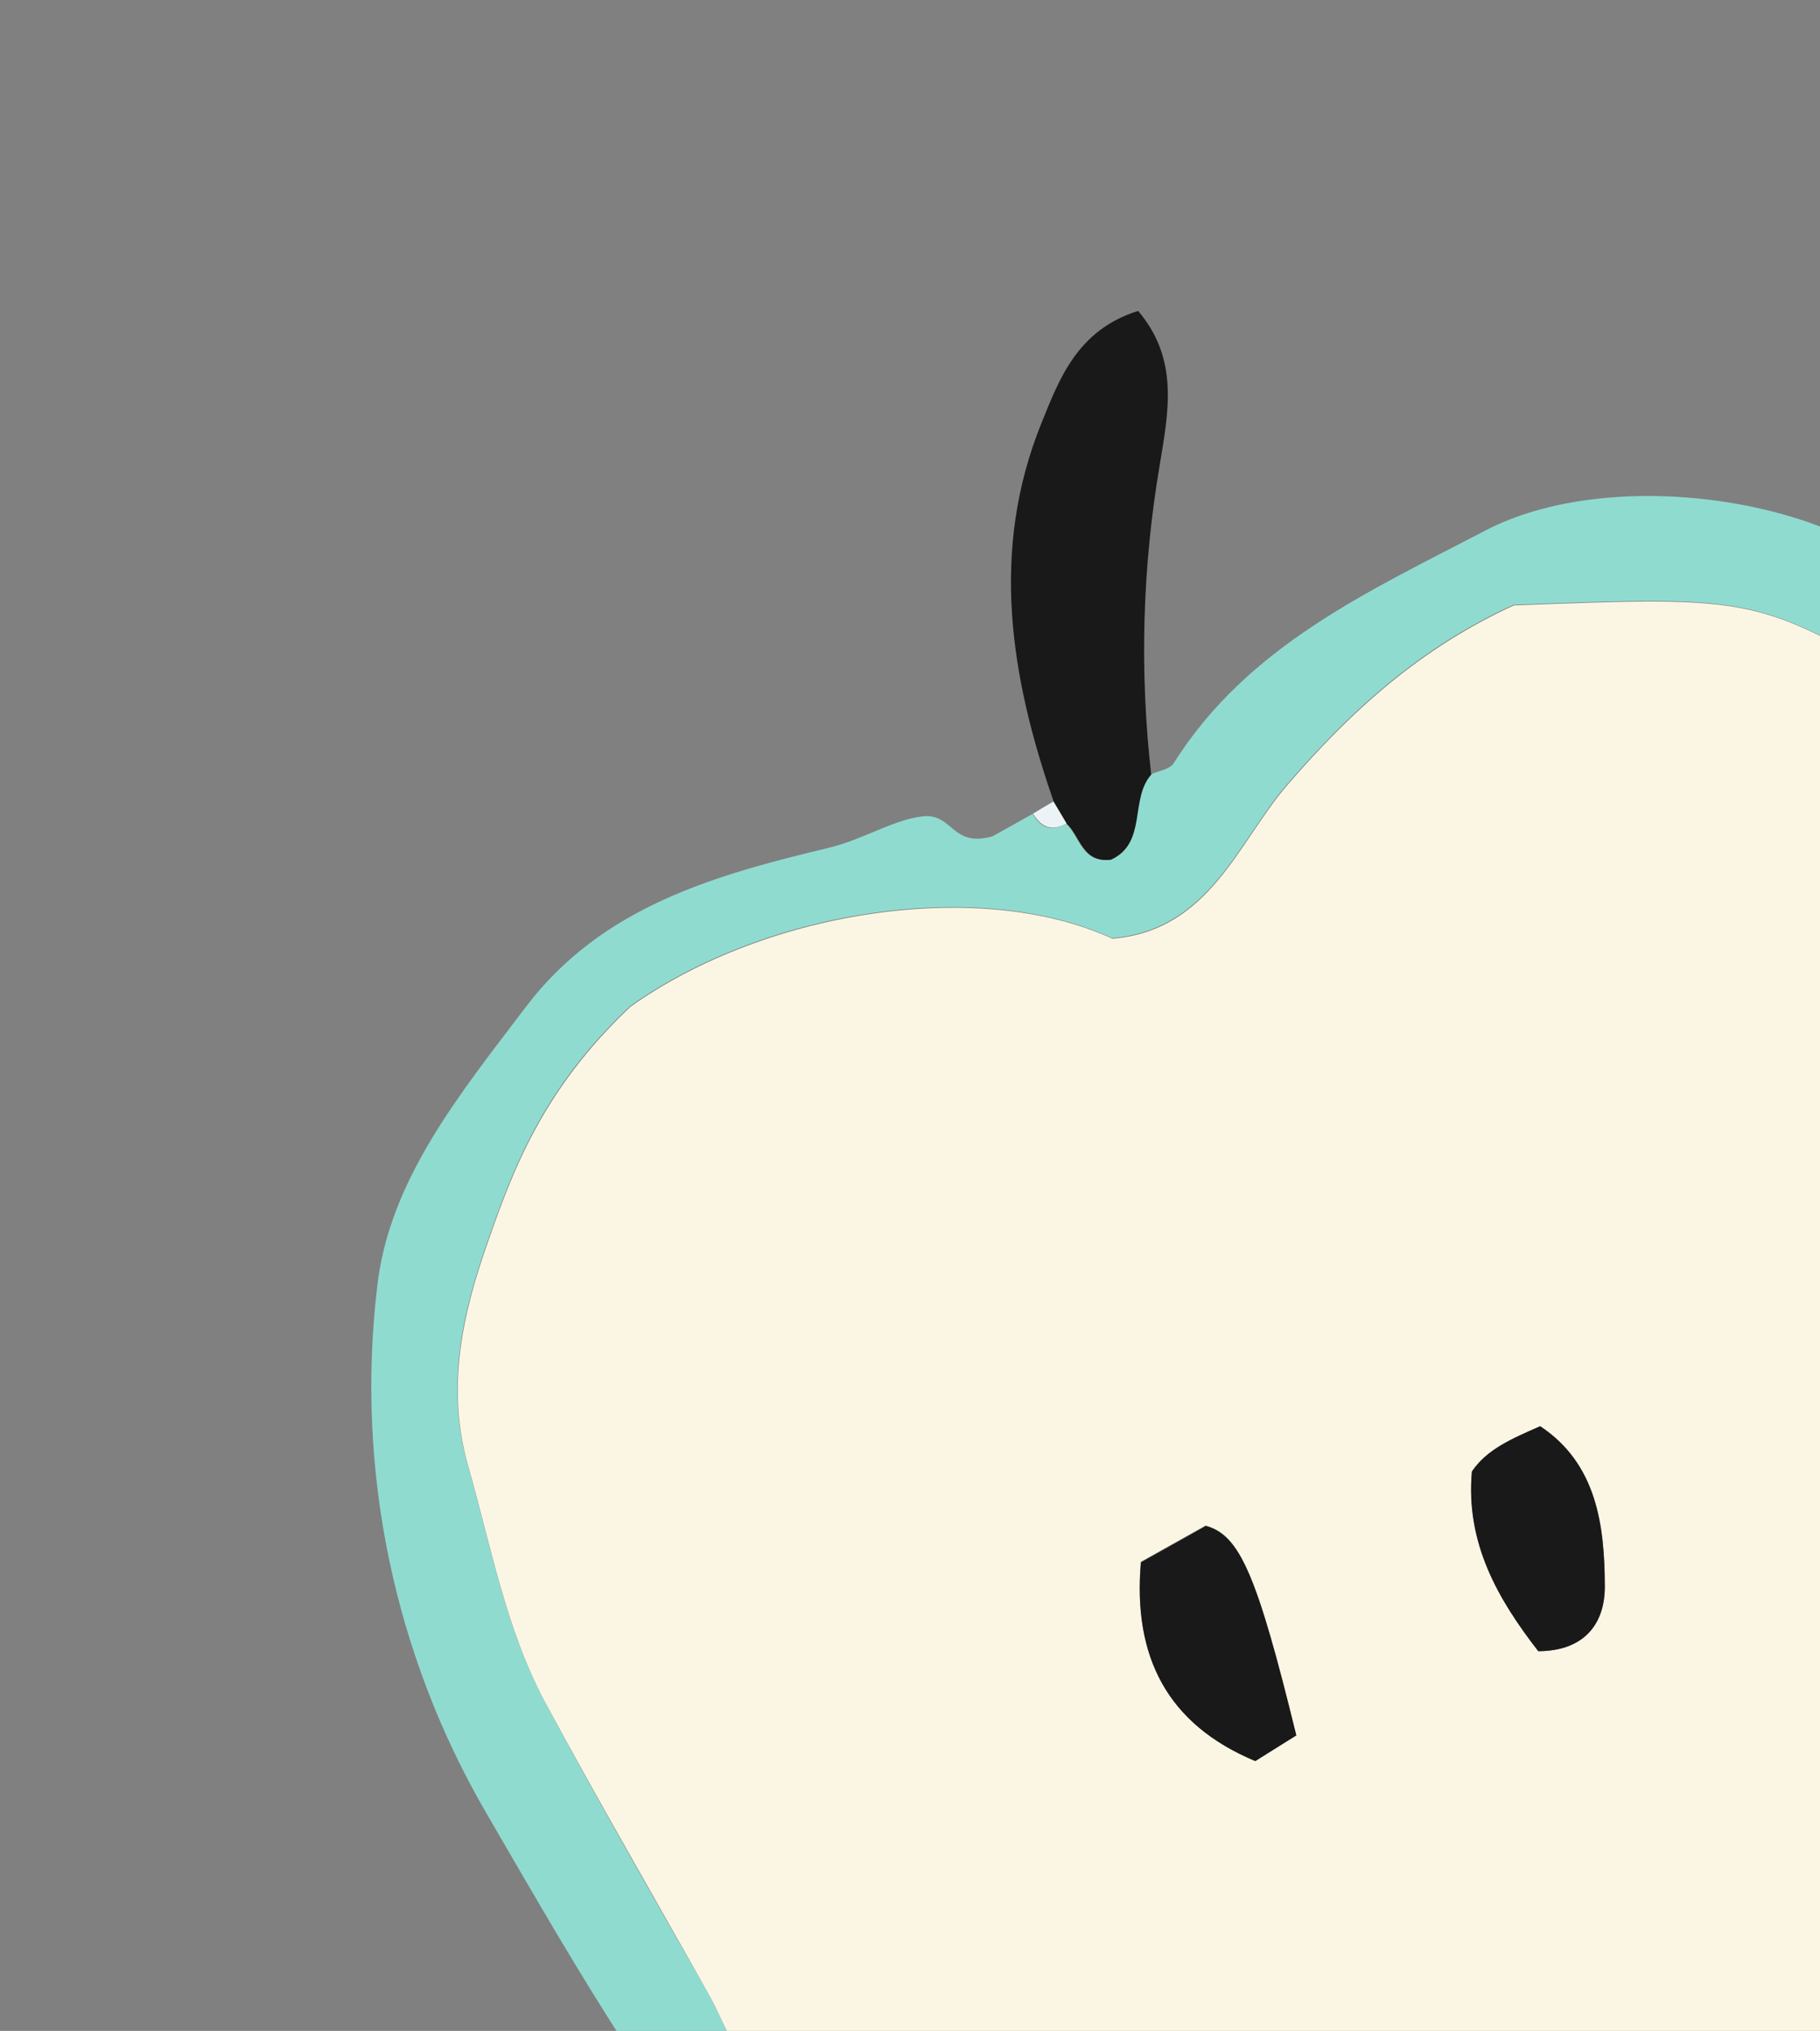 <svg width="225" height="251" viewBox="0 0 225 251" fill="none" xmlns="http://www.w3.org/2000/svg">
<rect x="0" y="0" width="225" height="251" fill="#808080" stroke="none"/>
<g clip-path="url(#clip0_16_117)">
<path d="M187.603 292.39C186.787 291.764 185.966 291.156 185.139 290.536C181.126 297.038 173.931 299.102 167.946 302.856C151.889 312.916 136.512 310.357 121.228 301.048C112.353 295.684 105.907 288.186 98.871 280.74C82.87 263.757 71.681 243.971 60.145 224.116C48.75 204.557 43.997 181.832 46.596 159.334C47.973 145.94 56.912 135.148 65.014 124.439C74.502 111.917 88.664 108.101 102.48 104.773C106.943 103.697 110.921 101.006 114.616 100.854C117.907 100.976 117.837 104.697 122.7 103.366L127.666 100.586C128.609 102.27 129.974 102.882 131.8 101.798C133.495 103.386 133.764 106.716 137.275 106.235C141.838 104.175 139.614 98.737 142.233 95.723C143.205 95.272 144.606 95.091 145.098 94.336C154.221 79.806 169.258 73.072 183.548 65.611C199.105 57.425 226.786 61.509 237.325 72.748C241.07 76.669 245.304 79.001 249.427 81.936C254.623 86.236 254.142 95.06 262.111 97.451C263.602 97.9 264.92 100.751 265.331 102.702C268.617 118.142 275.852 132.391 278.662 148.005C284.205 178.626 282.197 196.814 278.826 223.856C277.84 231.834 274.961 238.397 272.415 245.608C269.67 253.438 264.139 259.988 256.876 264.009C249.019 268.626 240.965 272.919 232.968 277.397C228.479 277.514 223.877 273.392 219.384 277.625C213.183 274.353 207.648 276.725 202.335 279.855C196.821 283.205 189.582 284.692 187.603 292.39ZM232.593 263.004C237.96 259.999 242.116 257.516 246.393 255.276C252.119 252.332 255.915 247.02 258.752 242.043C263.375 233.947 262.407 223.366 268.779 215.683C266.697 207.814 268.636 200.293 270.4 192.653C271.25 188.913 270.047 184.636 269.458 180.65C268.065 171.219 267.663 161.73 265.967 152.283C263.427 137.648 257.877 124.002 254.517 109.701C253.809 106.694 252.169 102.492 249.83 101.497C242.366 98.406 241.504 90.891 237.165 85.384C217.158 73.615 217.158 73.615 187.11 74.739C175.622 79.981 167.079 87.689 159.052 97.01C153.035 104 149.488 114.959 137.469 115.934C121.357 108.466 94.877 112.28 77.908 124.335C66.984 134.598 63.317 144.649 60.087 153.961C57.289 161.994 55.011 171.206 57.833 181.089C60.656 190.972 62.441 201.049 67.266 210.135C73.813 222.434 80.802 234.501 87.71 246.644C89.254 249.399 90.394 253.262 92.805 254.496C100.674 258.505 103.834 266.776 108.858 272.842C114.933 280.177 122.734 284.812 129.422 290.89C136.37 297.21 146.335 296.193 155.697 294.926C161.969 290.965 168.099 286.28 174.216 281.461C190.944 268.505 210.818 262.327 232.593 263.004V263.004Z" fill="#90DBD0"/>
<path d="M142.319 95.737C139.64 98.784 141.838 104.175 137.36 106.249C133.823 106.683 133.58 103.4 131.885 101.812L130.271 99.096C124.912 83.688 122.387 68.084 128.715 52.381C130.93 46.902 133.146 40.788 140.702 38.429C145.776 44.39 144.46 50.866 143.364 57.513C141.222 70.145 140.87 83.012 142.319 95.737V95.737Z" fill="#191919"/>
<path d="M130.233 99.055L131.847 101.771C129.995 102.808 128.715 102.21 127.713 100.559C128.495 100.075 129.331 99.576 130.233 99.055Z" fill="#EBF3F6"/>
<path d="M232.593 263.004C210.794 262.34 190.944 268.505 174.262 281.544C168.132 286.338 162.002 291.024 155.743 295.009C146.334 296.301 136.416 297.292 129.468 290.972C122.78 284.894 114.979 280.259 108.904 272.925C103.88 266.858 100.72 258.587 92.851 254.578C90.441 253.345 89.312 249.475 87.757 246.726C80.944 234.56 73.919 222.513 67.312 210.217C62.487 201.131 60.688 191 57.88 181.171C55.071 171.342 57.335 162.077 60.133 154.043C63.363 144.732 67.043 134.704 77.954 124.417C94.923 112.362 121.403 108.548 137.515 116.016C149.534 115.041 153.081 104.082 159.098 97.093C167.125 87.771 175.674 80.075 187.156 74.821C217.197 73.685 217.197 73.685 237.211 85.466C241.543 90.961 242.405 98.476 249.876 101.579C252.201 102.551 253.842 106.753 254.563 109.784C257.923 124.084 263.52 137.704 266.013 152.365C267.65 161.845 268.053 171.335 269.504 180.732C270.094 184.718 271.302 189.007 270.446 192.735C268.702 200.41 266.743 207.896 268.826 215.765C262.418 223.468 263.385 234.049 258.798 242.126C255.961 247.102 252.165 252.415 246.439 255.358C242.116 257.516 237.96 259.998 232.593 263.004ZM160.258 214.48C155.371 194.522 153.256 189.72 149.044 188.535L141.024 193.027C140.035 204.734 144.288 213.104 155.156 217.6L160.258 214.48ZM190.172 204.071C195.997 204.043 198.418 200.537 198.404 196.058C198.379 188.461 197.375 180.885 190.416 176.259C186.686 177.899 183.822 179.147 181.974 181.852C181.199 190.733 185.218 197.687 190.172 204.071V204.071Z" fill="#FBF6E3"/>
<path d="M160.258 214.48L155.189 217.659C144.288 213.104 140.035 204.734 141.057 193.086L149.077 188.594C153.256 189.72 155.371 194.522 160.258 214.48Z" fill="#191919"/>
<path d="M190.172 204.072C185.218 197.687 181.164 190.753 181.962 181.859C183.81 179.154 186.71 177.886 190.404 176.265C197.376 180.885 198.379 188.461 198.392 196.065C198.418 200.537 195.997 204.043 190.172 204.072Z" fill="#191919"/>
</g>
<defs>
<clipPath id="clip0_16_117">
<rect width="238.931" height="259.509" fill="white" transform="translate(0 116.74) rotate(-29.248)"/>
</clipPath>
</defs>
</svg>
